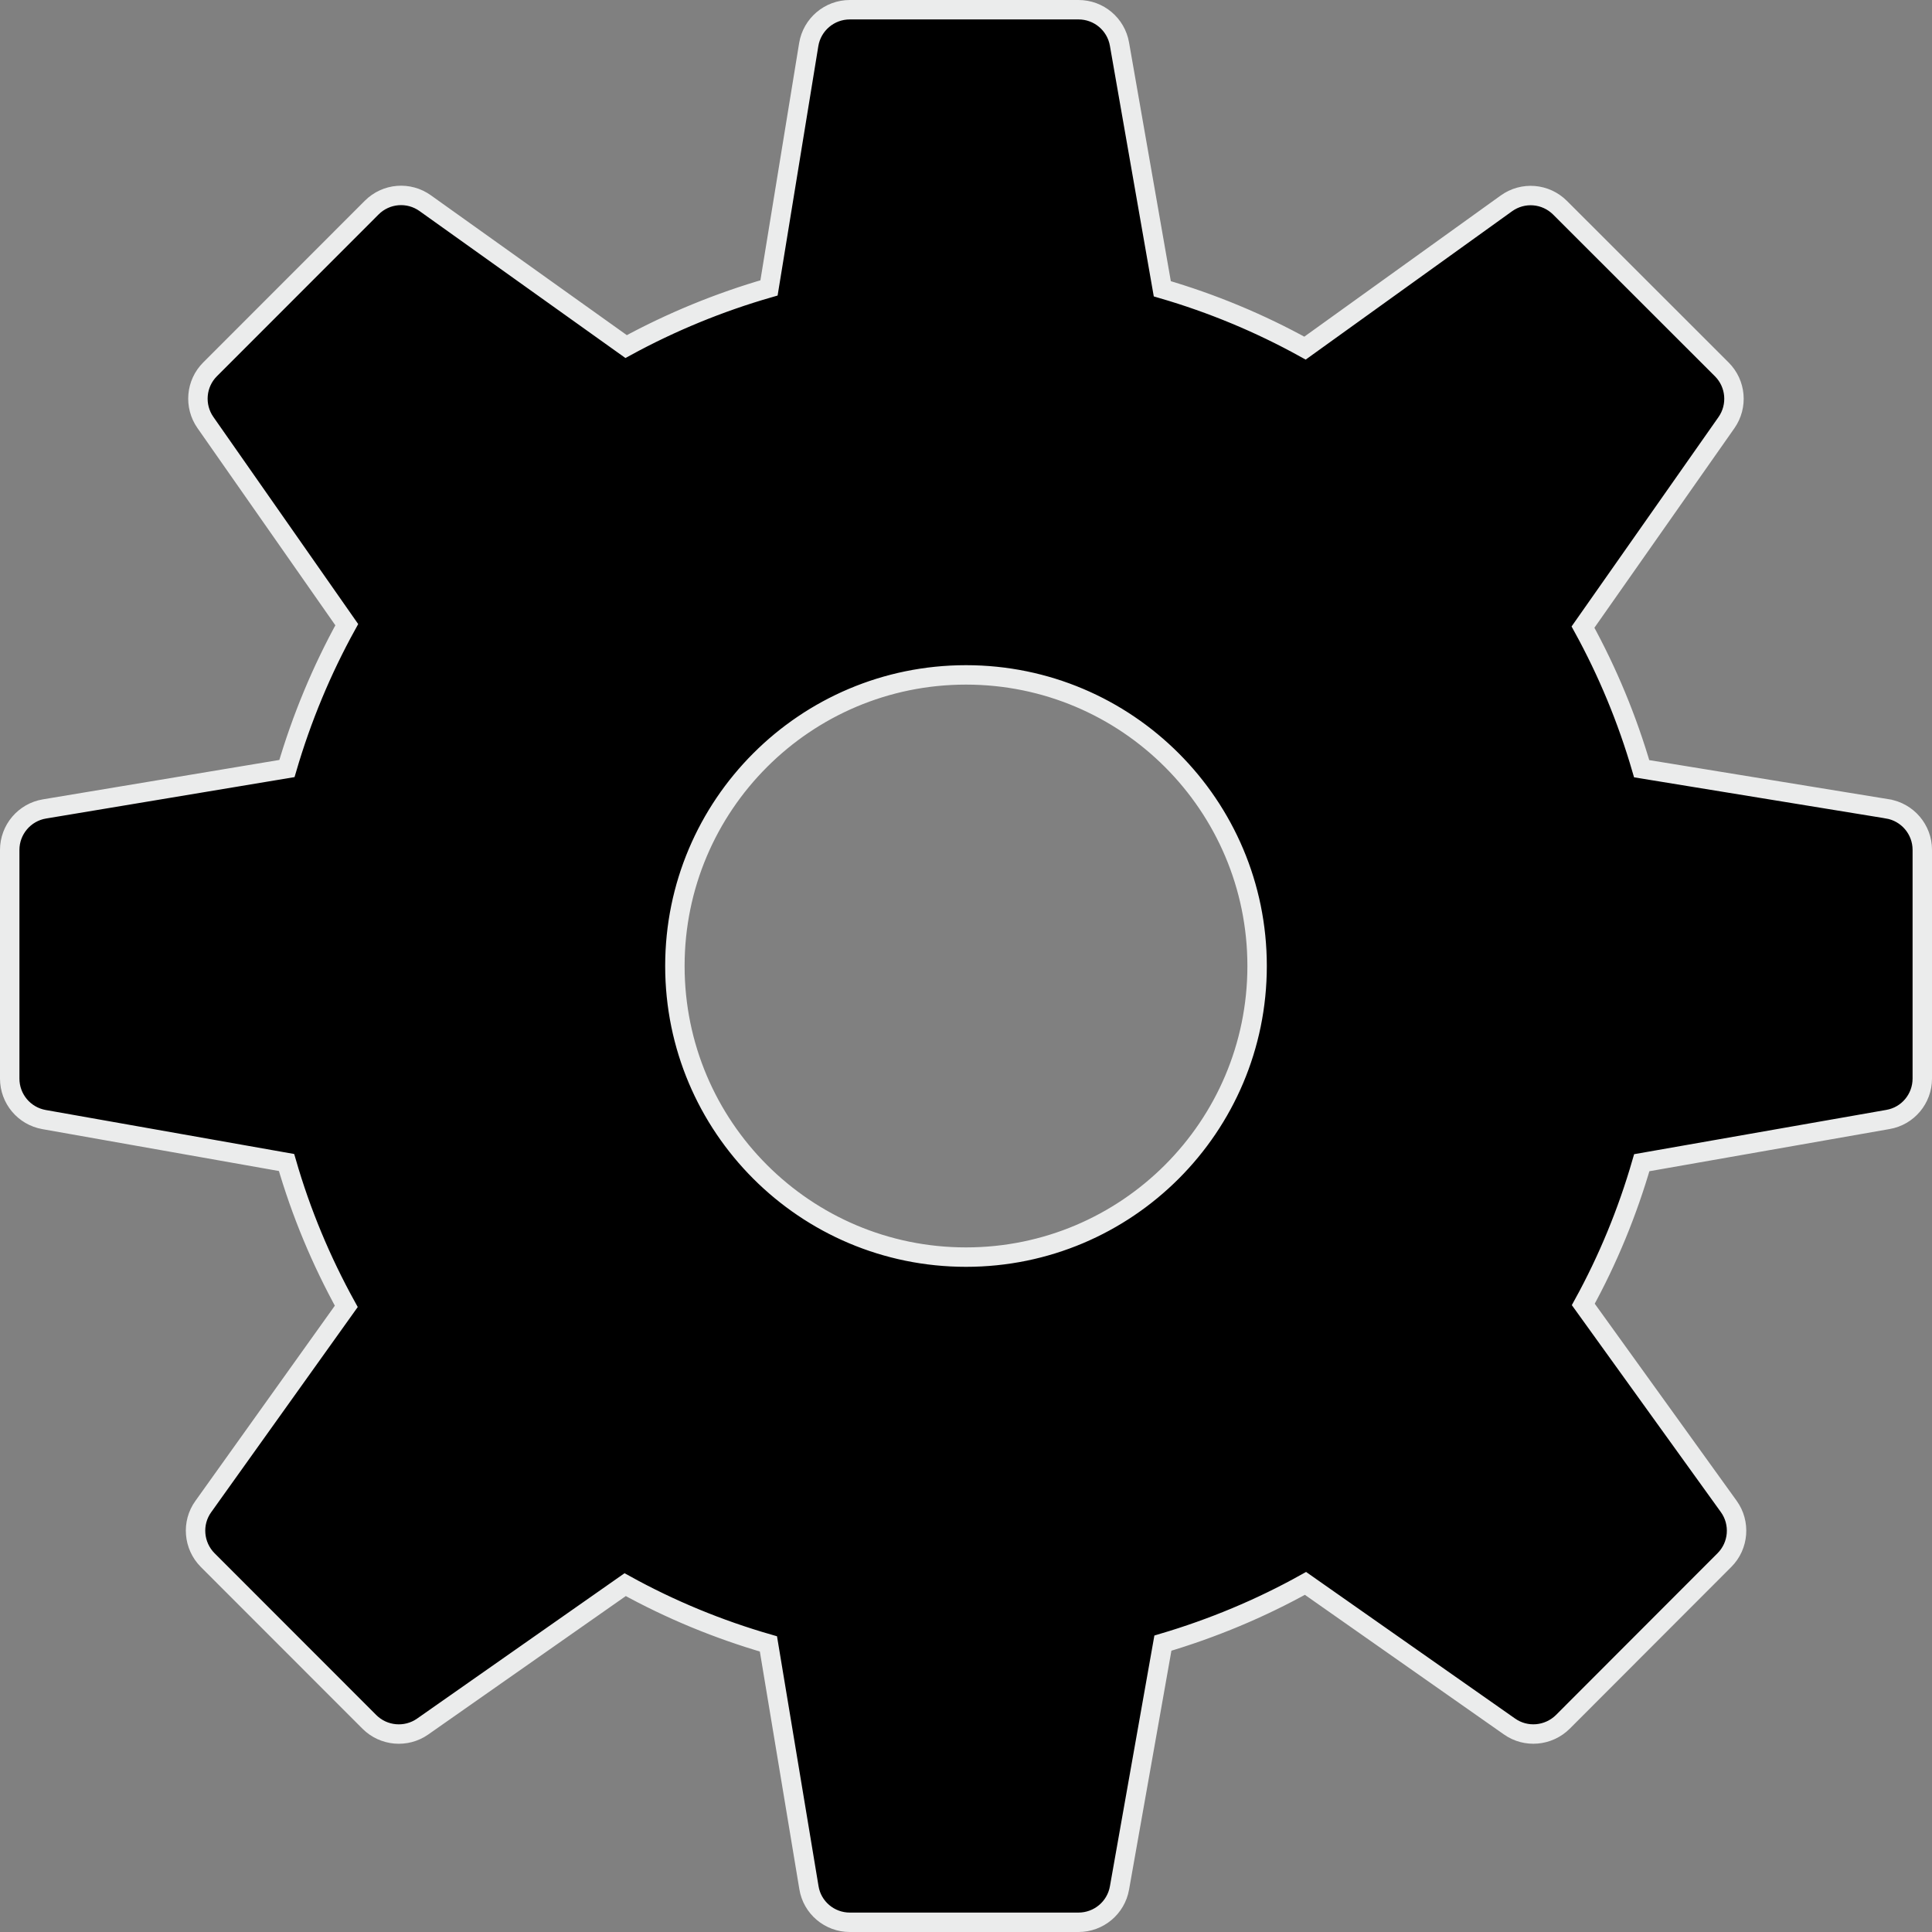 <?xml version="1.0" encoding="UTF-8"?>
<!DOCTYPE svg PUBLIC "-//W3C//DTD SVG 1.1//EN" "http://www.w3.org/Graphics/SVG/1.1/DTD/svg11.dtd">
<!-- Creator: CorelDRAW X7 -->
<svg xmlns="http://www.w3.org/2000/svg" xml:space="preserve" width="198.9mm" height="198.9mm" version="1.1" style="shape-rendering:geometricPrecision; text-rendering:geometricPrecision; image-rendering:optimizeQuality; fill-rule:evenodd; clip-rule:evenodd"
viewBox="0 0 19890 19890"
 xmlns:xlink="http://www.w3.org/1999/xlink">
 <rect x="0" y="0" width="19890" height="19890" fill="#808080" stroke="none"/>
 <defs>
  <style type="text/css">
   <![CDATA[
    .str0 {stroke:#EBECEC;stroke-width:200}
    .fil1 {fill:none}
    .fil0 {fill:black}
   ]]>
  </style>
 </defs>
 <g id="Capa_x0020_1">
  <path class="fil0" d="M19431 8327l-2530 -413c-148,-508 -350,-996 -604,-1458l1477 -2105c119,-170 99,-401 -48,-548l-1665 -1664c-149,-149 -382,-168 -553,-45l-2073 1490c-466,-258 -958,-462 -1469,-611l-441 -2519c-36,-205 -213,-354 -422,-354l-2354 0c-210,0 -389,152 -423,359l-409 2505c-514,148 -1007,351 -1471,604l-2068 -1476c-170,-122 -403,-103 -551,45l-1664 1665c-147,146 -167,378 -48,548l1455 2081c-259,469 -465,965 -616,1481l-2496 416c-206,34 -358,213 -358,422l0 2354c0,208 149,386 354,422l2496 442c149,516 356,1012 615,1481l-1472 2061c-122,169 -102,403 45,551l1665 1666c146,146 378,167 548,48l2085 -1461c467,258 962,462 1475,610l417 2509c33,206 212,357 421,357l2354 0c208,0 386,-149 422,-353l447 -2521c513,-152 1005,-357 1468,-615l2100 1473c170,120 401,99 549,-47l1664 -1666c148,-148 167,-383 44,-553l-1497 -2079c254,-462 455,-951 602,-1459l2534 -445c205,-35 354,-213 354,-421l0 -2355c0,-209 -152,-388 -359,-422zm-9486 4615c-1655,0 -2997,-1342 -2997,-2997 0,-1655 1342,-2997 2997,-2997 1655,0 2997,1342 2997,2997 0,1655 -1342,2997 -2997,2997z"/>
  <path class="fil1 str0" d="M19431 8327l-2530 -413c-148,-508 -350,-996 -604,-1458l1477 -2105c119,-170 99,-401 -48,-548l-1665 -1664c-149,-149 -382,-168 -553,-45l-2073 1490c-466,-258 -958,-462 -1469,-611l-441 -2519c-36,-205 -213,-354 -422,-354l-2354 0c-210,0 -389,152 -423,359l-409 2505c-514,148 -1007,351 -1471,604l-2068 -1476c-170,-122 -403,-103 -551,45l-1664 1665c-147,146 -167,378 -48,548l1455 2081c-259,469 -465,965 -616,1481l-2496 416c-206,34 -358,213 -358,422l0 2354c0,208 149,386 354,422l2496 442c149,516 356,1012 615,1481l-1472 2061c-122,169 -102,403 45,551l1665 1666c146,146 378,167 548,48l2085 -1461c467,258 962,462 1475,610l417 2509c33,206 212,357 421,357l2354 0c208,0 386,-149 422,-353l447 -2521c513,-152 1005,-357 1468,-615l2100 1473c170,120 401,99 549,-47l1664 -1666c148,-148 167,-383 44,-553l-1497 -2079c254,-462 455,-951 602,-1459l2534 -445c205,-35 354,-213 354,-421l0 -2355c0,-209 -152,-388 -359,-422zm-9486 4615c-1655,0 -2997,-1342 -2997,-2997 0,-1655 1342,-2997 2997,-2997 1655,0 2997,1342 2997,2997 0,1655 -1342,2997 -2997,2997z"/>
 </g>
</svg>
